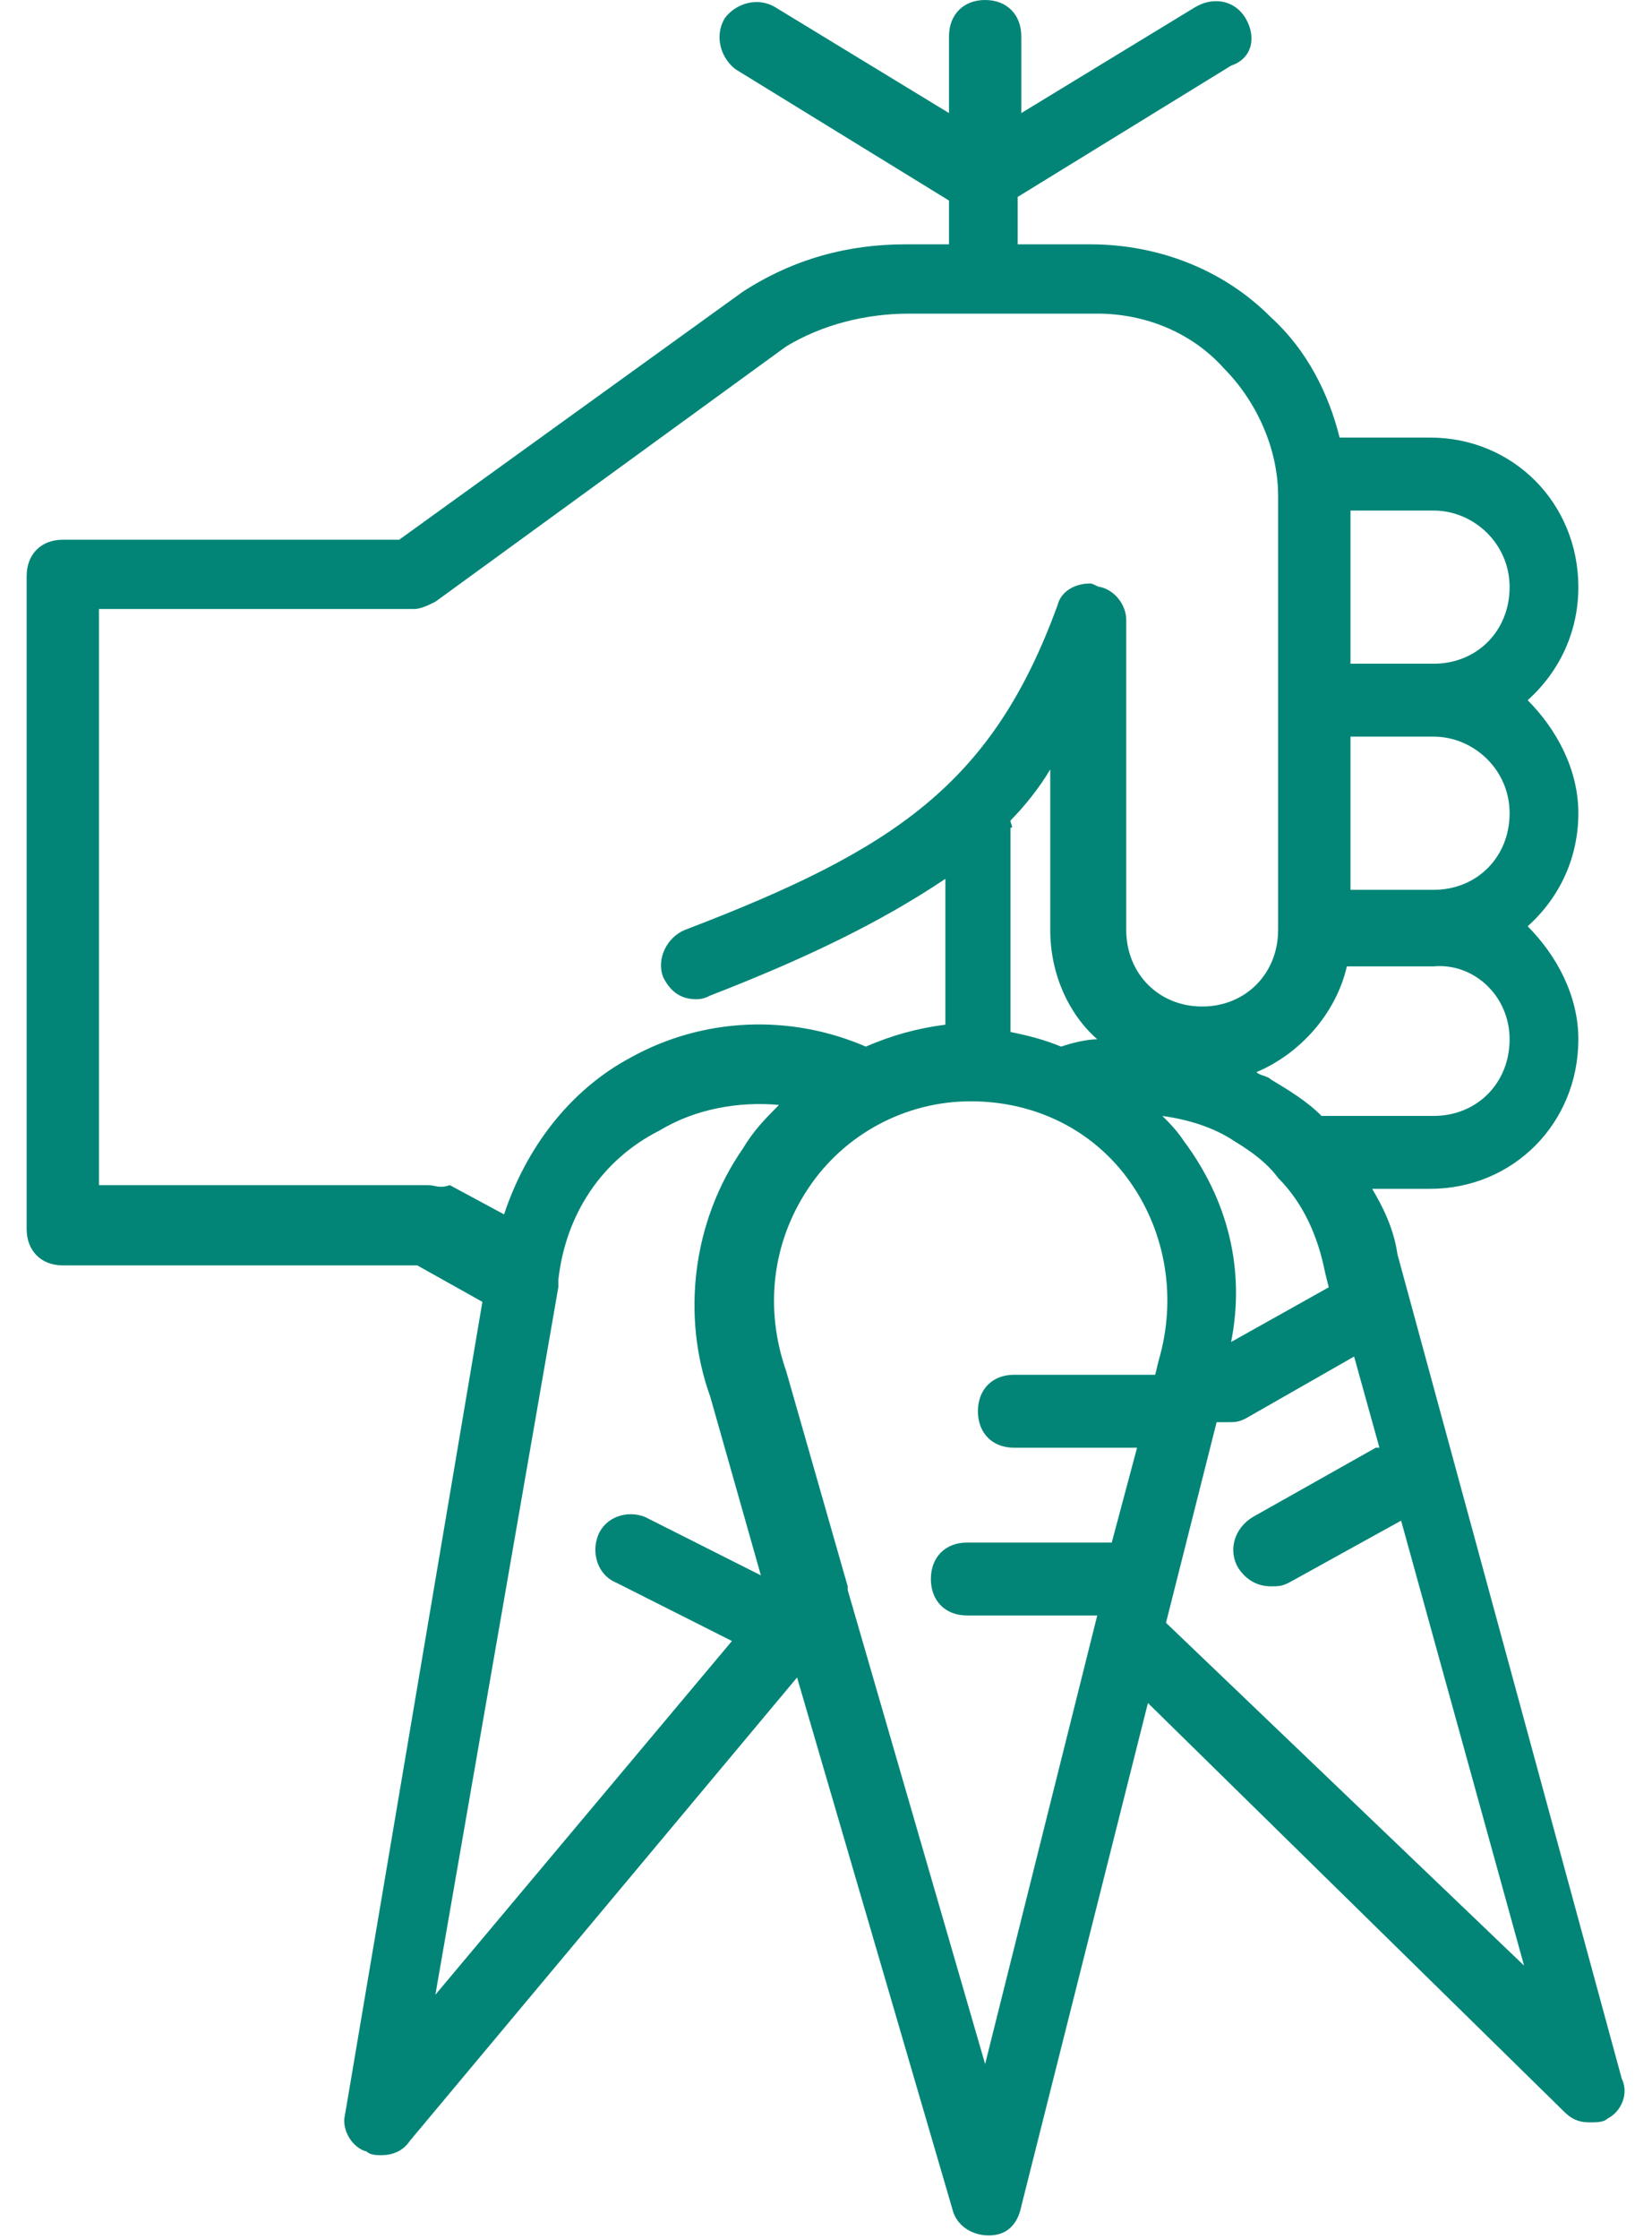<svg width="31" height="42" viewBox="0 0 31 42" fill="none" xmlns="http://www.w3.org/2000/svg">
<path d="M30.432 38.99L26.224 23.531C26.156 23.052 25.953 22.642 25.749 22.3H26.835C28.396 22.3 29.618 21.068 29.618 19.495C29.618 18.674 29.21 17.922 28.667 17.375C29.278 16.827 29.618 16.075 29.618 15.254C29.618 14.433 29.21 13.681 28.667 13.134C29.278 12.586 29.618 11.834 29.618 11.013C29.618 9.44 28.396 8.208 26.835 8.208H25.138C24.934 7.388 24.527 6.567 23.848 5.951C22.966 5.062 21.744 4.583 20.455 4.583H19.097V3.694L23.102 1.231C23.509 1.094 23.577 0.684 23.373 0.342C23.17 0 22.762 -0.068 22.423 0.137L19.165 2.121V0.684C19.165 0.274 18.894 0 18.486 0C18.079 0 17.808 0.274 17.808 0.684V2.121L14.55 0.137C14.21 -0.068 13.803 0.068 13.6 0.342C13.396 0.684 13.532 1.094 13.803 1.3L17.808 3.762V4.583H16.993C15.907 4.583 14.889 4.857 13.939 5.472L7.491 10.124H1.179C0.771 10.124 0.5 10.397 0.5 10.808V23.052C0.5 23.462 0.771 23.736 1.179 23.736H7.83L9.052 24.42L6.473 39.674C6.405 39.948 6.609 40.29 6.88 40.358C6.948 40.427 7.084 40.427 7.152 40.427C7.355 40.427 7.559 40.358 7.695 40.153L14.957 31.466L17.876 41.453C17.943 41.726 18.215 41.932 18.554 41.932C18.894 41.932 19.097 41.726 19.165 41.384L21.541 31.945L29.346 39.606C29.482 39.743 29.618 39.811 29.821 39.811C29.957 39.811 30.093 39.811 30.161 39.743C30.432 39.606 30.568 39.264 30.432 38.99ZM22.22 21.41C22.084 21.205 21.948 21.068 21.812 20.932C22.287 21 22.762 21.137 23.17 21.41C23.509 21.616 23.78 21.821 23.984 22.095C24.459 22.573 24.731 23.189 24.866 23.873L24.934 24.147L23.102 25.173C23.373 23.805 23.034 22.505 22.22 21.41ZM18.962 15.391C19.233 15.117 19.505 14.775 19.708 14.433V17.443C19.708 18.264 20.047 19.016 20.59 19.495C20.387 19.495 20.115 19.564 19.912 19.632C19.572 19.495 19.301 19.427 18.962 19.358V15.528C19.029 15.528 18.962 15.459 18.962 15.391ZM28.328 19.495C28.328 20.316 27.717 20.932 26.903 20.932H24.799C24.527 20.658 24.188 20.453 23.848 20.248C23.78 20.179 23.645 20.179 23.577 20.111C24.391 19.769 25.07 19.016 25.274 18.127H26.903C27.649 18.059 28.328 18.674 28.328 19.495ZM28.328 15.254C28.328 16.075 27.717 16.691 26.903 16.691H25.342V13.818H26.903C27.649 13.818 28.328 14.433 28.328 15.254ZM28.328 11.013C28.328 11.834 27.717 12.45 26.903 12.45H25.342V9.577H26.903C27.649 9.577 28.328 10.192 28.328 11.013ZM8.034 22.231H1.857V11.424H7.762C7.898 11.424 8.034 11.355 8.17 11.287L14.753 6.498C15.432 6.088 16.247 5.883 17.061 5.883H20.59C21.473 5.883 22.355 6.225 22.966 6.909C23.577 7.524 23.984 8.414 23.984 9.303V17.443C23.984 18.264 23.373 18.88 22.559 18.88C21.744 18.88 21.134 18.264 21.134 17.443V11.629C21.134 11.355 20.93 11.081 20.658 11.013C20.59 11.013 20.523 10.945 20.455 10.945C20.183 10.945 19.912 11.081 19.844 11.355C18.622 14.707 16.79 15.938 12.853 17.443C12.514 17.58 12.31 17.99 12.446 18.332C12.581 18.606 12.785 18.743 13.057 18.743C13.124 18.743 13.192 18.743 13.328 18.674C15.093 17.99 16.518 17.306 17.74 16.485V19.221C17.197 19.29 16.722 19.427 16.247 19.632C14.821 19.016 13.192 19.085 11.835 19.837C10.681 20.453 9.867 21.547 9.459 22.779L8.441 22.231C8.238 22.3 8.17 22.231 8.034 22.231ZM10.477 24.147C10.477 24.078 10.477 24.01 10.477 24.01C10.613 22.779 11.292 21.752 12.378 21.205C13.057 20.795 13.871 20.658 14.618 20.726C14.346 21 14.143 21.205 13.939 21.547C12.989 22.915 12.785 24.694 13.328 26.199L14.278 29.55L12.106 28.456C11.767 28.319 11.36 28.456 11.224 28.798C11.088 29.14 11.224 29.55 11.563 29.687L13.735 30.782L8.17 37.417L10.477 24.147ZM18.486 38.717L15.907 29.824V29.756L14.753 25.72C14.346 24.557 14.482 23.326 15.161 22.3C15.839 21.274 16.993 20.658 18.215 20.658C19.437 20.658 20.523 21.205 21.201 22.163C21.88 23.12 22.084 24.352 21.744 25.515L21.677 25.788H19.029C18.622 25.788 18.351 26.062 18.351 26.472C18.351 26.883 18.622 27.156 19.029 27.156H21.337L20.862 28.935H20.794H18.147C17.74 28.935 17.468 29.209 17.468 29.619C17.468 30.029 17.74 30.303 18.147 30.303H20.59L18.486 38.717ZM21.88 30.44L22.83 26.677C22.898 26.677 22.966 26.677 23.034 26.677C23.17 26.677 23.238 26.677 23.373 26.609L25.41 25.446L25.885 27.156H25.817L23.509 28.456C23.17 28.661 23.034 29.072 23.238 29.414C23.373 29.619 23.577 29.756 23.848 29.756C23.984 29.756 24.052 29.756 24.188 29.687L26.292 28.524L28.599 36.87L21.88 30.44Z" fill="#028577"/>
</svg>
